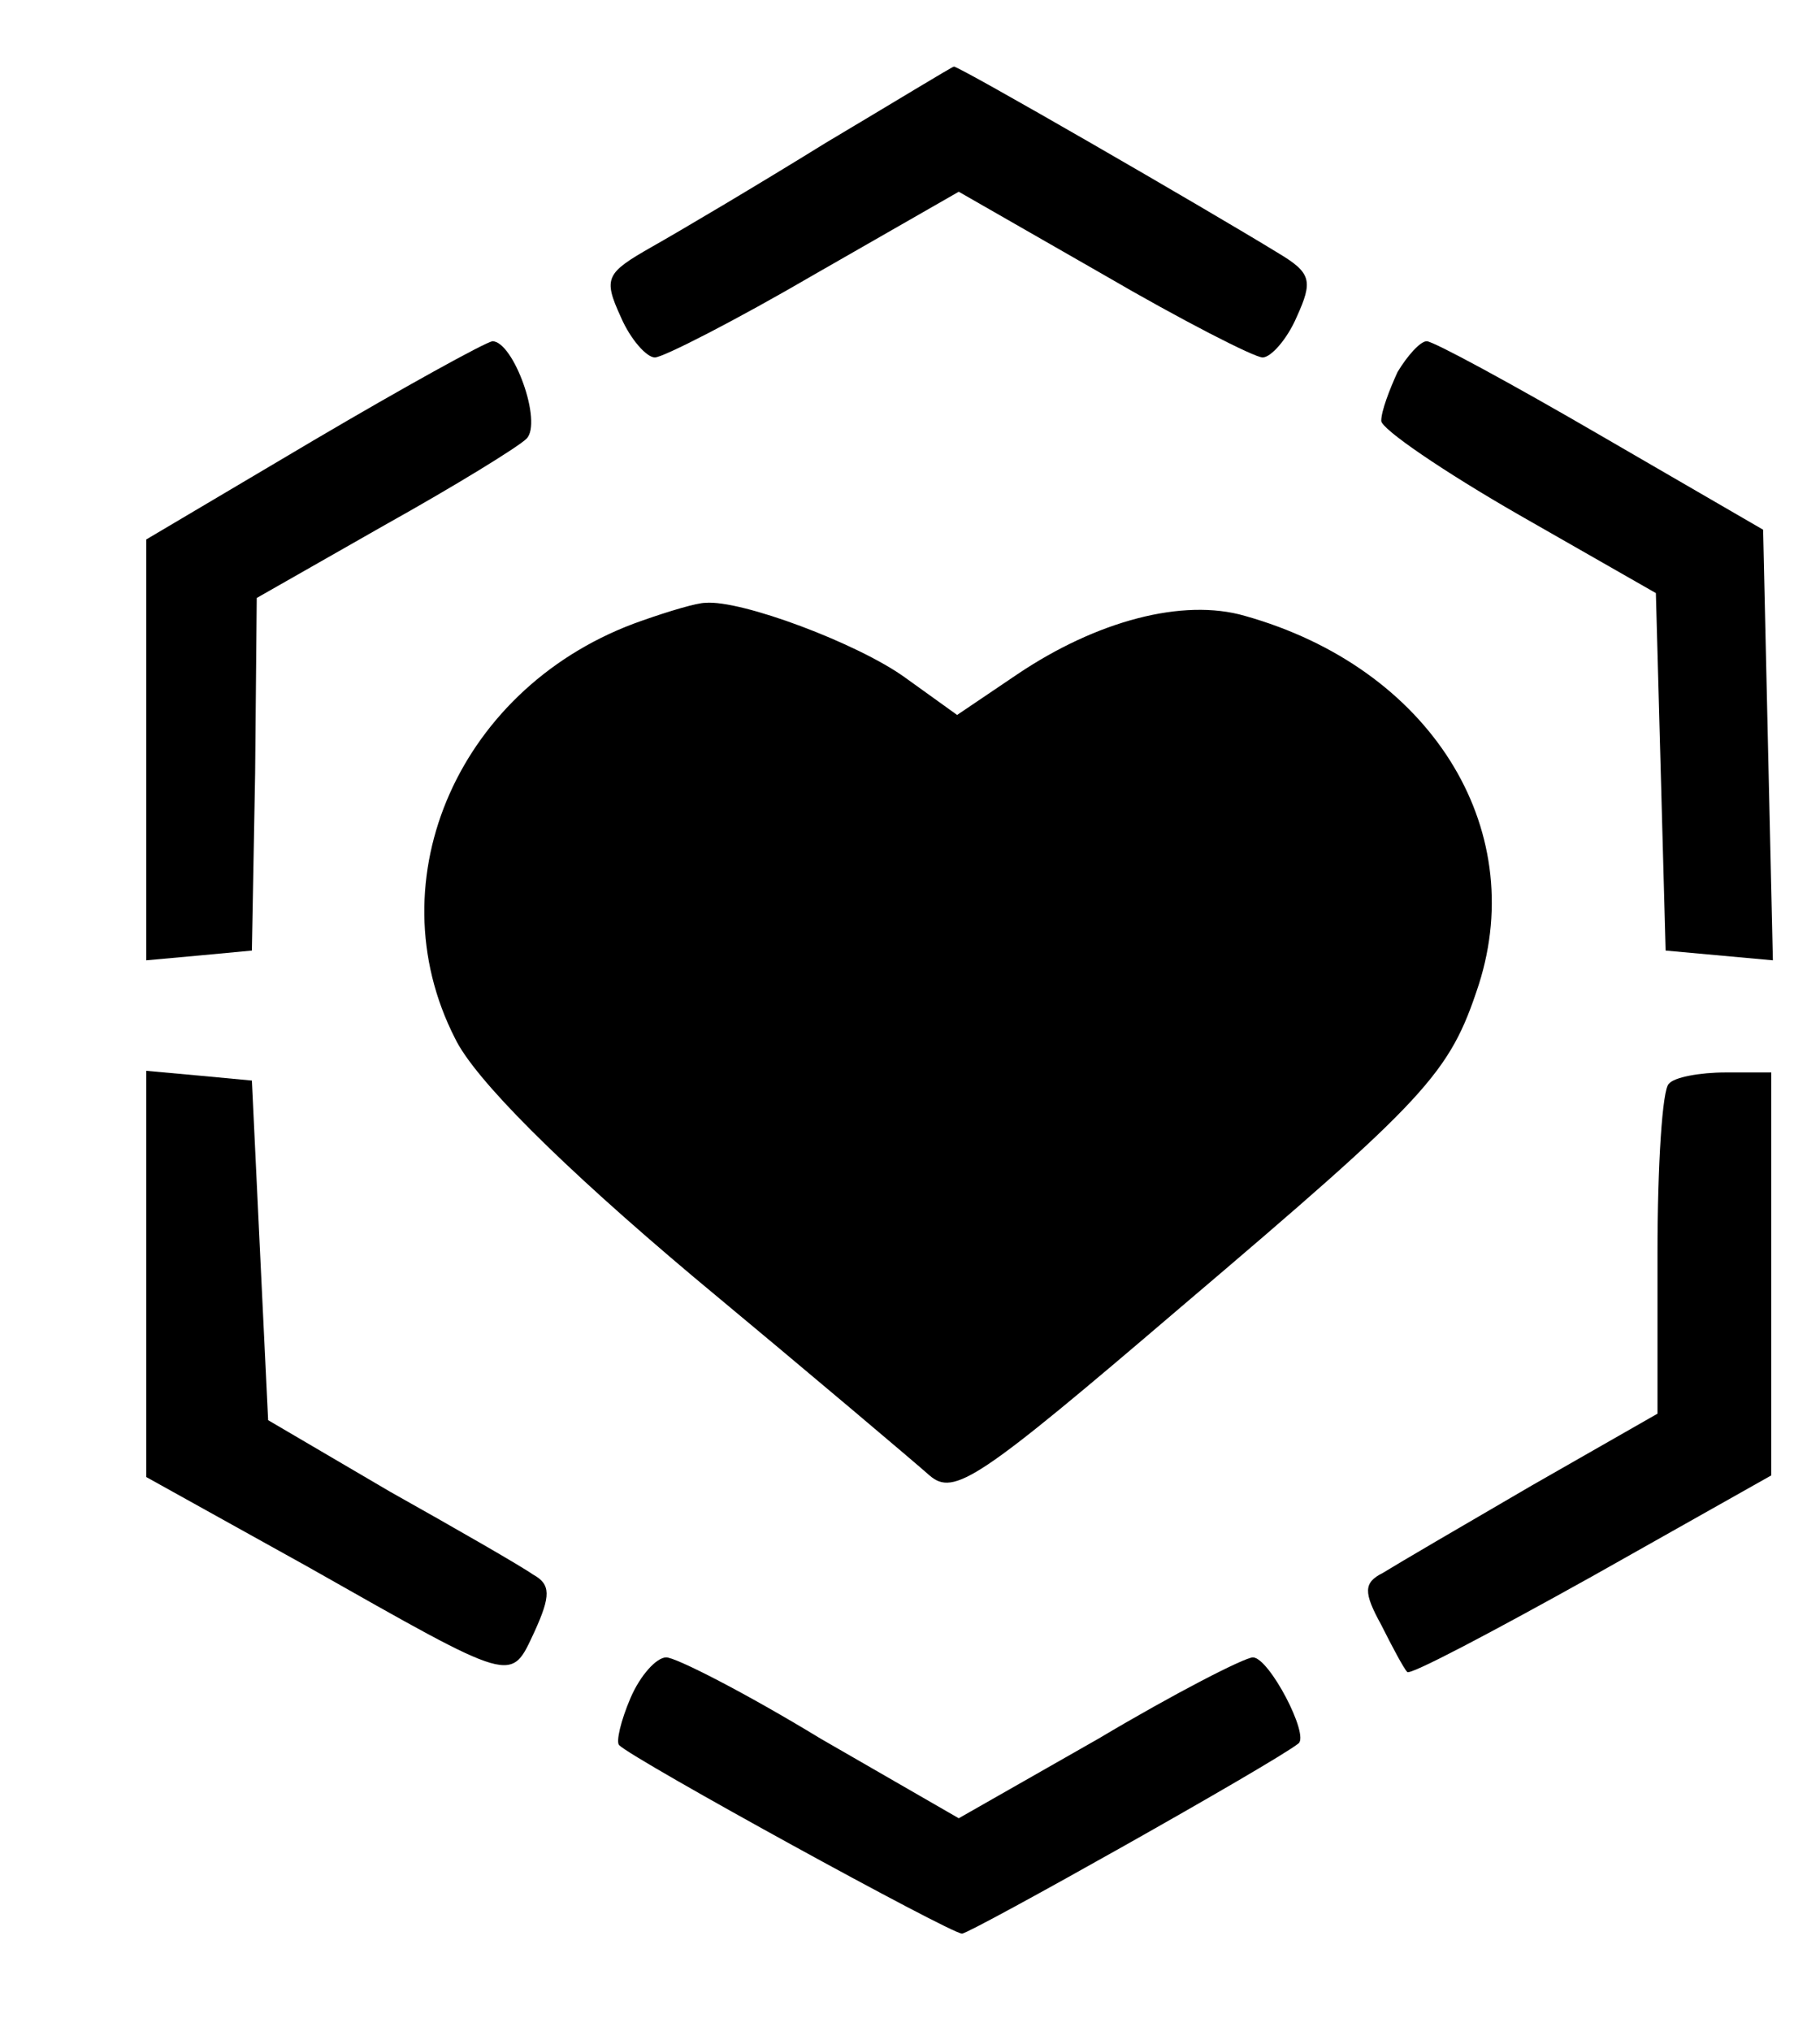 <?xml version="1.0" standalone="no"?>
<!DOCTYPE svg PUBLIC "-//W3C//DTD SVG 20010904//EN"
 "http://www.w3.org/TR/2001/REC-SVG-20010904/DTD/svg10.dtd">
<svg version="1.0" xmlns="http://www.w3.org/2000/svg"
 width="112pt" height="125pt" viewBox="0 0 112 125"
 preserveAspectRatio="xMidYMid meet">
<g transform="translate(0,125) scale(0.1,-0.1)" stroke="none">
<path d="M508 1162 c-42 -26 -91 -55 -107 -64 -28 -16 -30 -19 -19 -43 6 -14
16 -25 21 -25 5 0 50 23 98 51 l89 51 89 -51 c48 -28 93 -51 98 -51 5 0 15 11
21 25 10 22 9 27 -11 39 -44 27 -198 116 -200 115 -1 0 -37 -22 -79 -47z"/>
<path d="M193 979 l-103 -61 0 -130 0 -129 33 3 32 3 2 109 1 108 79 45 c43
24 82 48 87 53 10 10 -8 60 -21 60 -5 -1 -54 -28 -110 -61z"/>
<path d="M860 1021 c-5 -11 -10 -24 -10 -30 0 -5 38 -31 85 -58 l84 -48 3
-110 3 -110 33 -3 33 -3 -3 132 -3 133 -100 58 c-55 32 -103 58 -107 58 -4 0
-12 -9 -18 -19z"/>
<path d="M395 868 c-112 -39 -165 -159 -115 -257 12 -25 65 -78 147 -147 71
-59 136 -114 145 -122 15 -13 30 -3 154 103 153 130 166 144 184 199 31 97
-30 195 -144 227 -38 11 -91 -3 -140 -36 l-37 -25 -32 23 c-29 21 -101 48
-123 46 -5 0 -22 -5 -39 -11z"/>
<path d="M90 466 l0 -125 99 -55 c129 -73 125 -72 140 -40 10 22 10 29 -1 35
-7 5 -47 28 -88 51 l-75 44 -5 104 -5 105 -32 3 -33 3 0 -125z"/>
<path d="M1027 583 c-4 -3 -7 -50 -7 -104 l0 -99 -77 -44 c-43 -25 -84 -49
-92 -54 -12 -6 -12 -12 -1 -32 7 -14 14 -27 16 -29 2 -2 53 25 114 59 l110 62
0 124 0 124 -28 0 c-16 0 -32 -3 -35 -7z"/>
<path d="M388 205 c-6 -14 -9 -27 -7 -29 9 -9 204 -116 211 -116 5 0 192 105
207 117 7 5 -18 53 -28 53 -5 0 -48 -22 -95 -50 l-86 -49 -85 49 c-46 28 -89
50 -95 50 -6 0 -16 -11 -22 -25z"/>
</g>
</svg>

